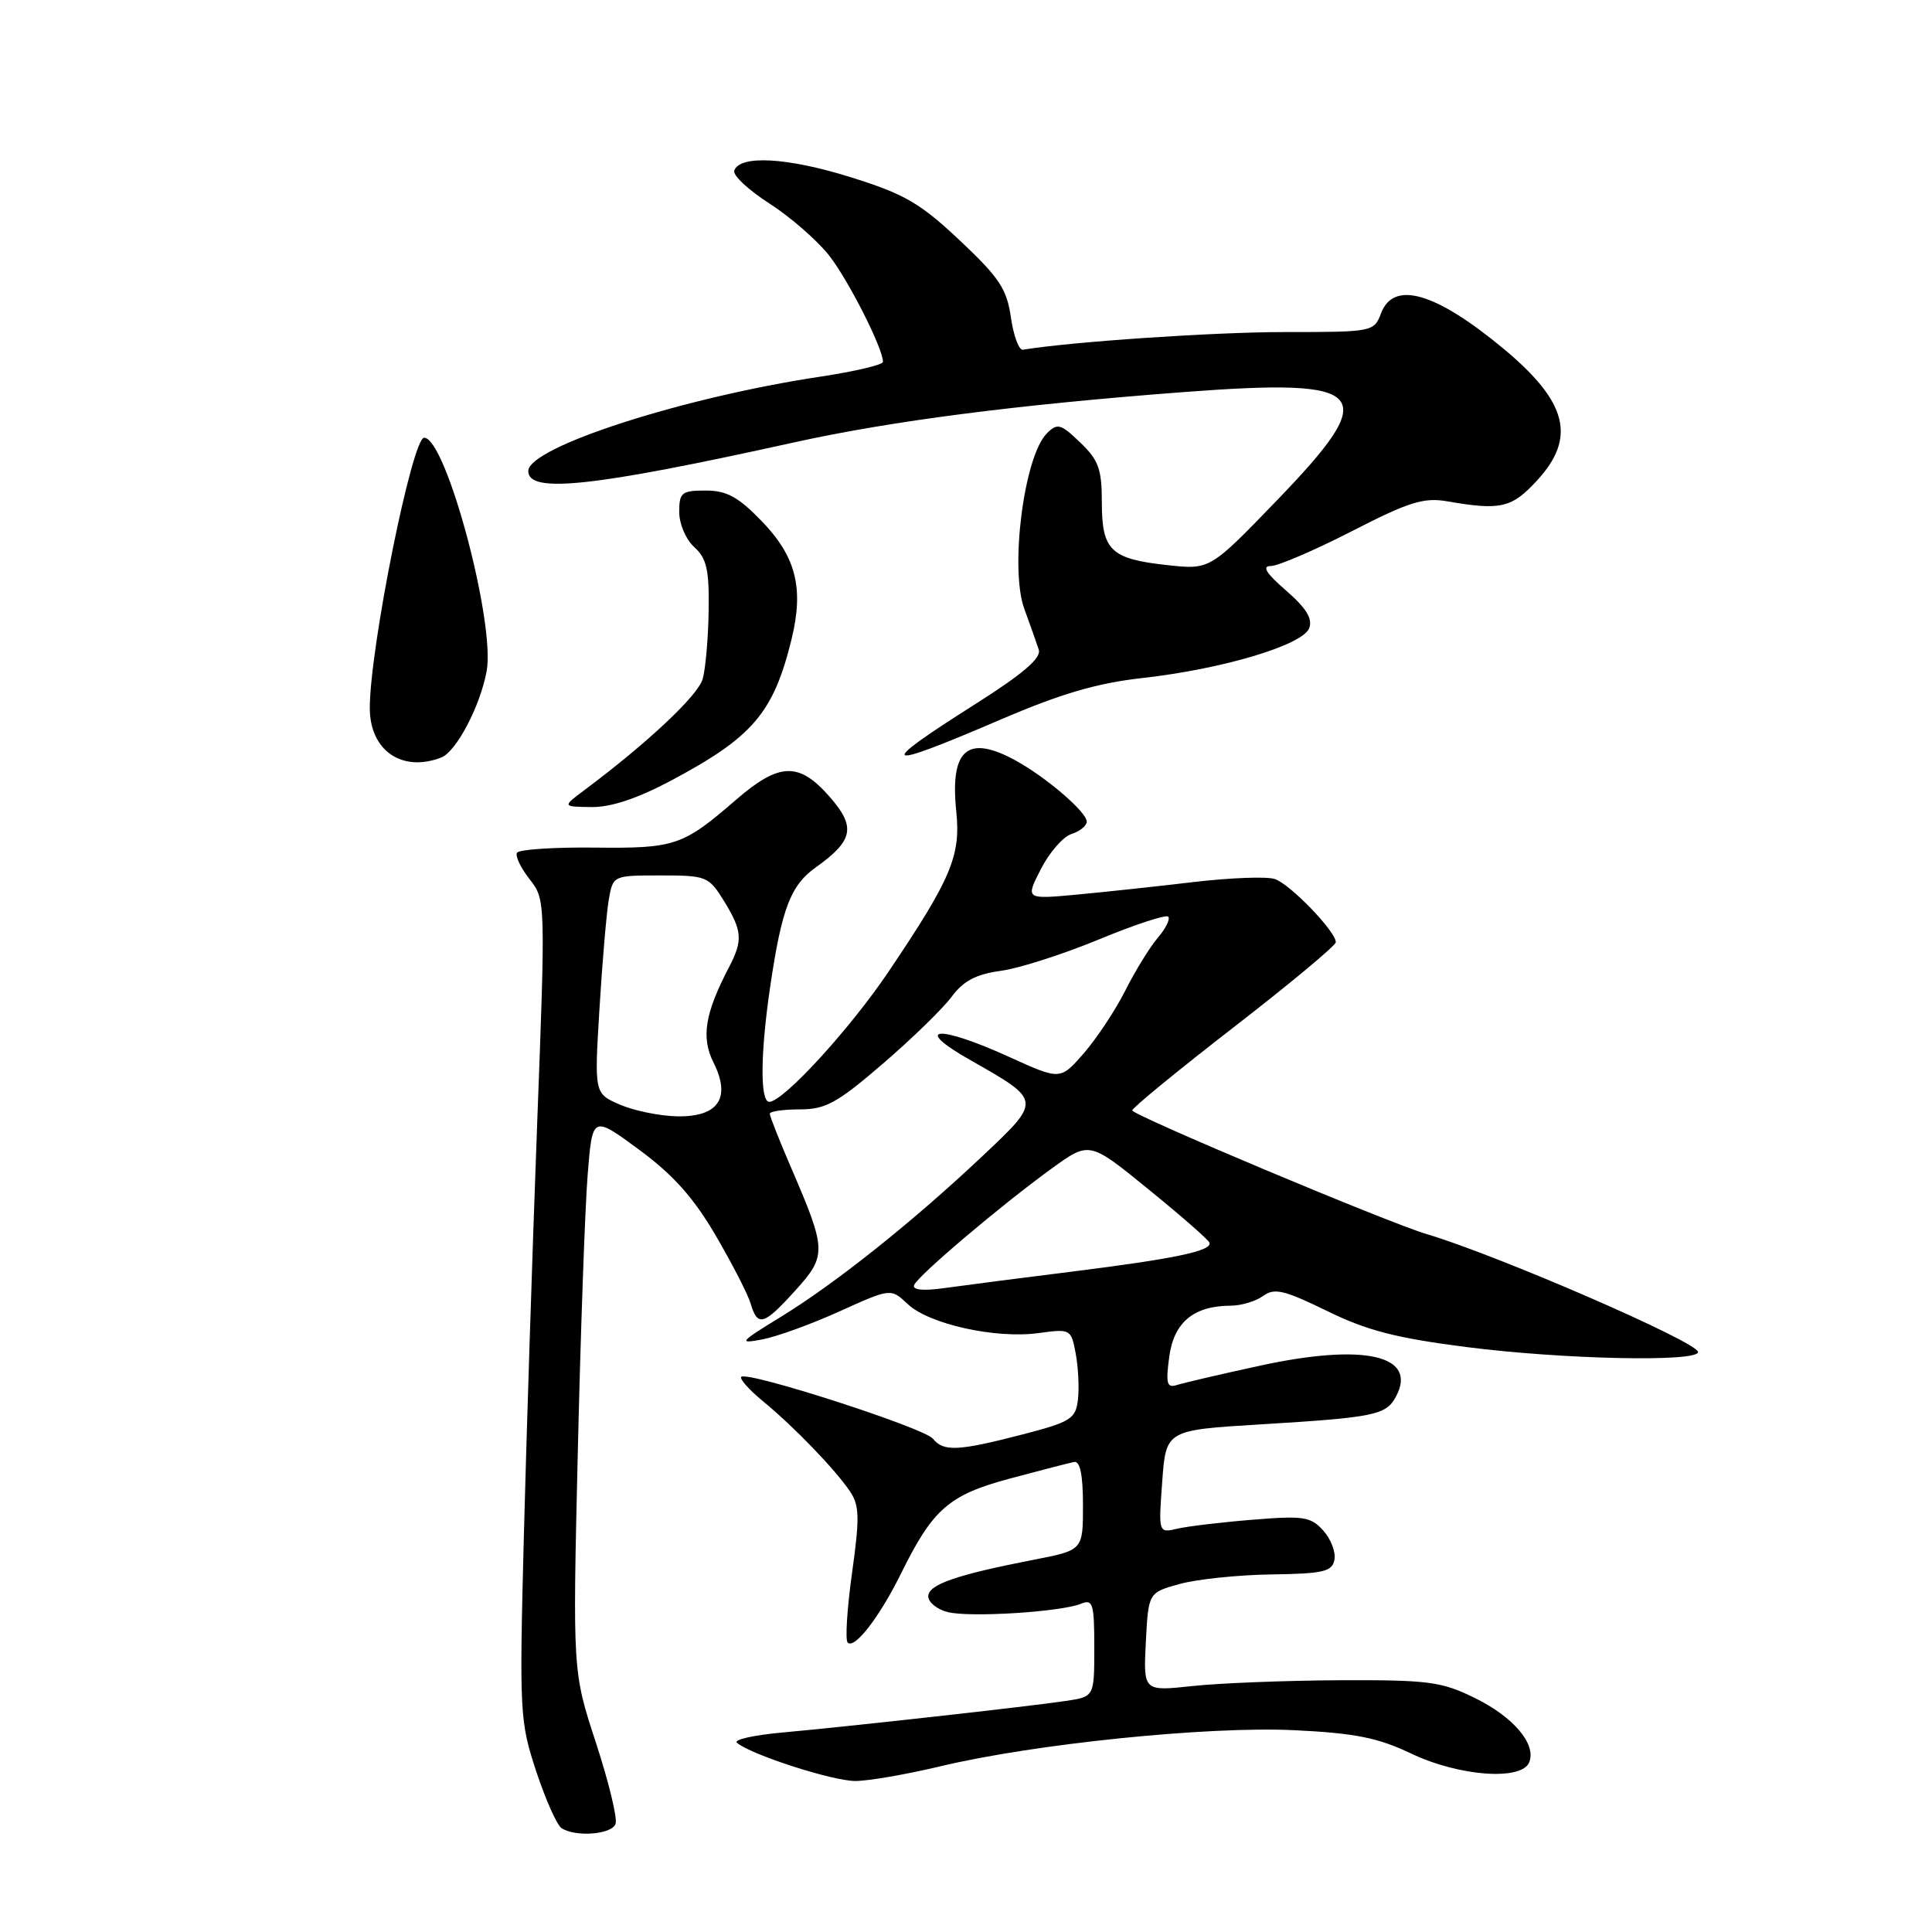 <?xml version="1.0" encoding="UTF-8" standalone="no"?>
<!DOCTYPE svg PUBLIC "-//W3C//DTD SVG 1.1//EN" "http://www.w3.org/Graphics/SVG/1.1/DTD/svg11.dtd" >
<svg xmlns="http://www.w3.org/2000/svg" xmlns:xlink="http://www.w3.org/1999/xlink" version="1.1" viewBox="0 0 256 256">
 <g >
 <path fill="currentColor"
d=" M 81.56 241.69 C 81.84 240.97 80.67 236.14 78.97 230.94 C 75.88 221.50 75.88 221.50 76.56 192.50 C 76.93 176.55 77.52 159.96 77.87 155.64 C 78.50 147.79 78.50 147.79 84.67 152.33 C 89.19 155.66 91.90 158.69 94.82 163.69 C 97.01 167.43 99.11 171.51 99.47 172.75 C 100.39 175.86 101.22 175.61 105.40 170.98 C 109.56 166.38 109.53 165.64 104.87 154.83 C 103.29 151.17 102.00 147.90 102.00 147.58 C 102.00 147.26 103.79 147.00 105.97 147.00 C 109.39 147.00 110.93 146.16 116.99 140.94 C 120.86 137.61 124.96 133.62 126.11 132.06 C 127.66 129.97 129.33 129.09 132.61 128.64 C 135.04 128.31 140.90 126.43 145.64 124.47 C 150.37 122.51 154.49 121.16 154.79 121.46 C 155.09 121.76 154.48 123.02 153.42 124.25 C 152.36 125.49 150.43 128.63 149.12 131.23 C 147.81 133.84 145.33 137.58 143.62 139.55 C 140.50 143.13 140.50 143.13 133.77 140.07 C 124.25 135.73 120.72 136.02 128.61 140.49 C 138.05 145.85 138.04 145.77 130.20 153.17 C 121.01 161.84 110.77 170.01 103.50 174.47 C 97.98 177.85 97.78 178.09 101.00 177.48 C 102.92 177.12 107.55 175.44 111.27 173.75 C 118.04 170.69 118.04 170.69 120.29 172.81 C 123.12 175.46 131.94 177.42 137.61 176.64 C 141.85 176.06 141.93 176.10 142.54 179.37 C 142.88 181.19 143.01 183.94 142.83 185.47 C 142.53 188.01 141.88 188.41 135.50 190.07 C 126.92 192.29 125.03 192.38 123.61 190.63 C 122.43 189.19 99.03 181.64 98.22 182.44 C 97.96 182.70 99.27 184.17 101.12 185.69 C 105.21 189.05 110.68 194.72 112.65 197.65 C 113.88 199.48 113.92 201.13 112.90 208.42 C 112.24 213.15 111.98 217.31 112.32 217.65 C 113.23 218.56 116.54 214.28 119.39 208.50 C 123.63 199.91 125.73 198.09 133.84 195.91 C 137.87 194.83 141.69 193.84 142.33 193.72 C 143.12 193.57 143.50 195.46 143.50 199.45 C 143.50 205.41 143.50 205.41 137.00 206.67 C 126.72 208.67 123.00 209.96 123.00 211.52 C 123.00 212.31 124.16 213.25 125.58 213.61 C 128.51 214.35 140.61 213.59 143.25 212.50 C 144.81 211.86 145.00 212.49 145.00 218.31 C 145.00 224.82 145.00 224.82 141.25 225.38 C 136.33 226.12 112.36 228.78 103.64 229.57 C 99.87 229.91 97.17 230.52 97.64 230.92 C 99.45 232.49 110.33 236.00 113.34 235.99 C 115.08 235.99 120.13 235.11 124.58 234.05 C 137.02 231.07 160.09 228.71 171.50 229.26 C 179.56 229.65 182.57 230.25 187.00 232.36 C 193.36 235.39 201.68 235.99 202.64 233.49 C 203.58 231.06 200.50 227.46 195.32 224.94 C 190.99 222.82 189.19 222.59 177.50 222.64 C 170.35 222.68 161.57 223.02 158.00 223.41 C 151.50 224.11 151.50 224.11 151.83 217.57 C 152.17 211.03 152.17 211.03 156.33 209.88 C 158.63 209.25 164.09 208.68 168.49 208.62 C 175.37 208.52 176.52 208.25 176.82 206.68 C 177.02 205.67 176.35 203.93 175.34 202.81 C 173.69 200.97 172.73 200.82 166.00 201.37 C 161.88 201.70 157.38 202.24 156.00 202.56 C 153.50 203.14 153.50 203.14 154.00 196.32 C 154.50 189.50 154.50 189.50 167.00 188.74 C 182.14 187.82 183.66 187.51 184.97 185.06 C 187.91 179.57 180.75 177.95 166.91 180.97 C 161.75 182.09 156.82 183.24 155.95 183.52 C 154.62 183.94 154.45 183.35 154.93 179.79 C 155.55 175.21 158.14 173.04 163.06 173.01 C 164.47 173.01 166.41 172.42 167.37 171.72 C 168.87 170.63 170.14 170.93 175.82 173.70 C 181.09 176.29 184.98 177.30 194.30 178.49 C 207.13 180.13 225.00 180.51 225.00 179.15 C 225.00 177.85 198.49 166.33 189.00 163.51 C 183.93 162.01 150.00 147.75 150.03 147.13 C 150.04 146.79 156.12 141.81 163.53 136.07 C 170.94 130.33 177.00 125.29 177.00 124.85 C 177.00 123.41 170.90 117.10 168.90 116.47 C 167.81 116.12 163.00 116.31 158.21 116.87 C 153.42 117.44 146.43 118.19 142.69 118.54 C 135.87 119.17 135.87 119.17 137.92 115.16 C 139.05 112.95 140.87 110.86 141.98 110.51 C 143.09 110.15 144.00 109.42 144.00 108.87 C 144.00 107.61 138.68 103.03 134.61 100.79 C 128.21 97.27 125.86 99.27 126.71 107.51 C 127.32 113.41 126.05 116.41 117.74 128.75 C 112.62 136.35 103.78 146.00 101.93 146.00 C 100.70 146.00 100.75 139.57 102.06 130.69 C 103.59 120.38 104.76 117.31 108.07 114.95 C 113.10 111.37 113.45 109.58 109.91 105.55 C 105.85 100.93 103.25 101.02 97.51 105.99 C 90.46 112.09 89.46 112.43 78.74 112.31 C 73.38 112.25 68.77 112.56 68.51 112.99 C 68.24 113.41 68.99 114.99 70.16 116.48 C 72.29 119.19 72.30 119.23 71.16 149.35 C 70.54 165.93 69.75 190.38 69.41 203.68 C 68.81 226.96 68.88 228.12 71.04 234.68 C 72.28 238.43 73.79 241.83 74.40 242.23 C 76.23 243.45 81.03 243.09 81.56 241.69 Z  M 88.85 103.47 C 99.76 97.67 102.49 94.47 104.89 84.68 C 106.54 77.92 105.47 73.73 100.89 69.01 C 97.81 65.83 96.27 65.00 93.50 65.00 C 90.32 65.00 90.00 65.26 90.00 67.85 C 90.00 69.42 90.89 71.50 92.00 72.50 C 93.64 73.98 93.98 75.50 93.90 80.90 C 93.85 84.53 93.49 88.61 93.11 89.96 C 92.50 92.15 85.84 98.41 77.44 104.69 C 74.50 106.89 74.50 106.89 78.35 106.94 C 80.92 106.98 84.42 105.82 88.85 103.47 Z  M 58.46 100.38 C 60.45 99.61 63.61 93.62 64.48 88.95 C 65.67 82.56 59.10 58.00 56.20 58.00 C 54.61 58.00 49.00 85.89 49.00 93.81 C 49.00 99.44 53.24 102.38 58.46 100.38 Z  M 132.53 95.37 C 140.57 91.92 145.35 90.51 151.40 89.84 C 162.00 88.65 172.60 85.49 173.47 83.24 C 173.96 81.99 173.09 80.58 170.41 78.25 C 167.76 75.95 167.17 75.00 168.39 75.00 C 169.34 75.00 174.16 72.93 179.10 70.40 C 186.71 66.49 188.65 65.89 191.79 66.43 C 198.87 67.66 200.32 67.32 203.72 63.61 C 208.88 57.97 207.68 53.25 199.29 46.26 C 190.25 38.74 184.67 37.11 183.00 41.50 C 182.06 43.97 181.92 44.00 170.20 44.00 C 160.86 44.00 141.99 45.28 135.54 46.34 C 135.02 46.43 134.30 44.50 133.95 42.06 C 133.41 38.28 132.41 36.78 127.17 31.85 C 121.88 26.88 119.86 25.71 112.65 23.46 C 104.29 20.85 97.98 20.51 97.29 22.62 C 97.09 23.24 99.19 25.19 101.96 26.97 C 104.73 28.75 108.28 31.85 109.86 33.85 C 112.42 37.12 117.00 46.16 117.00 47.95 C 117.00 48.34 113.29 49.21 108.75 49.90 C 90.47 52.65 70.00 59.26 70.00 62.42 C 70.00 65.44 78.58 64.51 105.22 58.62 C 118.13 55.77 134.71 53.63 157.00 51.94 C 181.57 50.09 183.10 51.90 169.16 66.34 C 160.32 75.50 160.32 75.50 154.67 74.88 C 147.17 74.06 146.00 72.94 146.00 66.56 C 146.00 62.16 145.57 60.96 143.13 58.63 C 140.54 56.14 140.11 56.03 138.71 57.43 C 135.68 60.46 133.77 75.41 135.74 80.72 C 136.50 82.80 137.36 85.21 137.64 86.08 C 138.00 87.20 135.58 89.28 129.07 93.40 C 115.91 101.74 116.68 102.18 132.53 95.37 Z  M 121.12 170.29 C 121.59 169.05 132.71 159.64 139.43 154.78 C 144.36 151.22 144.36 151.22 152.19 157.60 C 156.50 161.10 160.13 164.28 160.26 164.66 C 160.63 165.75 155.71 166.78 142.09 168.49 C 135.16 169.35 127.53 170.34 125.12 170.68 C 122.33 171.07 120.87 170.93 121.12 170.29 Z  M 82.12 146.36 C 78.75 144.89 78.75 144.89 79.43 133.70 C 79.80 127.54 80.36 121.04 80.66 119.25 C 81.22 116.00 81.22 116.00 87.53 116.00 C 93.61 116.00 93.91 116.12 95.92 119.37 C 98.36 123.33 98.46 124.59 96.60 128.15 C 93.40 134.29 92.88 137.46 94.54 140.78 C 96.90 145.50 95.19 148.02 89.71 147.92 C 87.40 147.87 83.98 147.17 82.12 146.36 Z "/>
</g>
</svg>